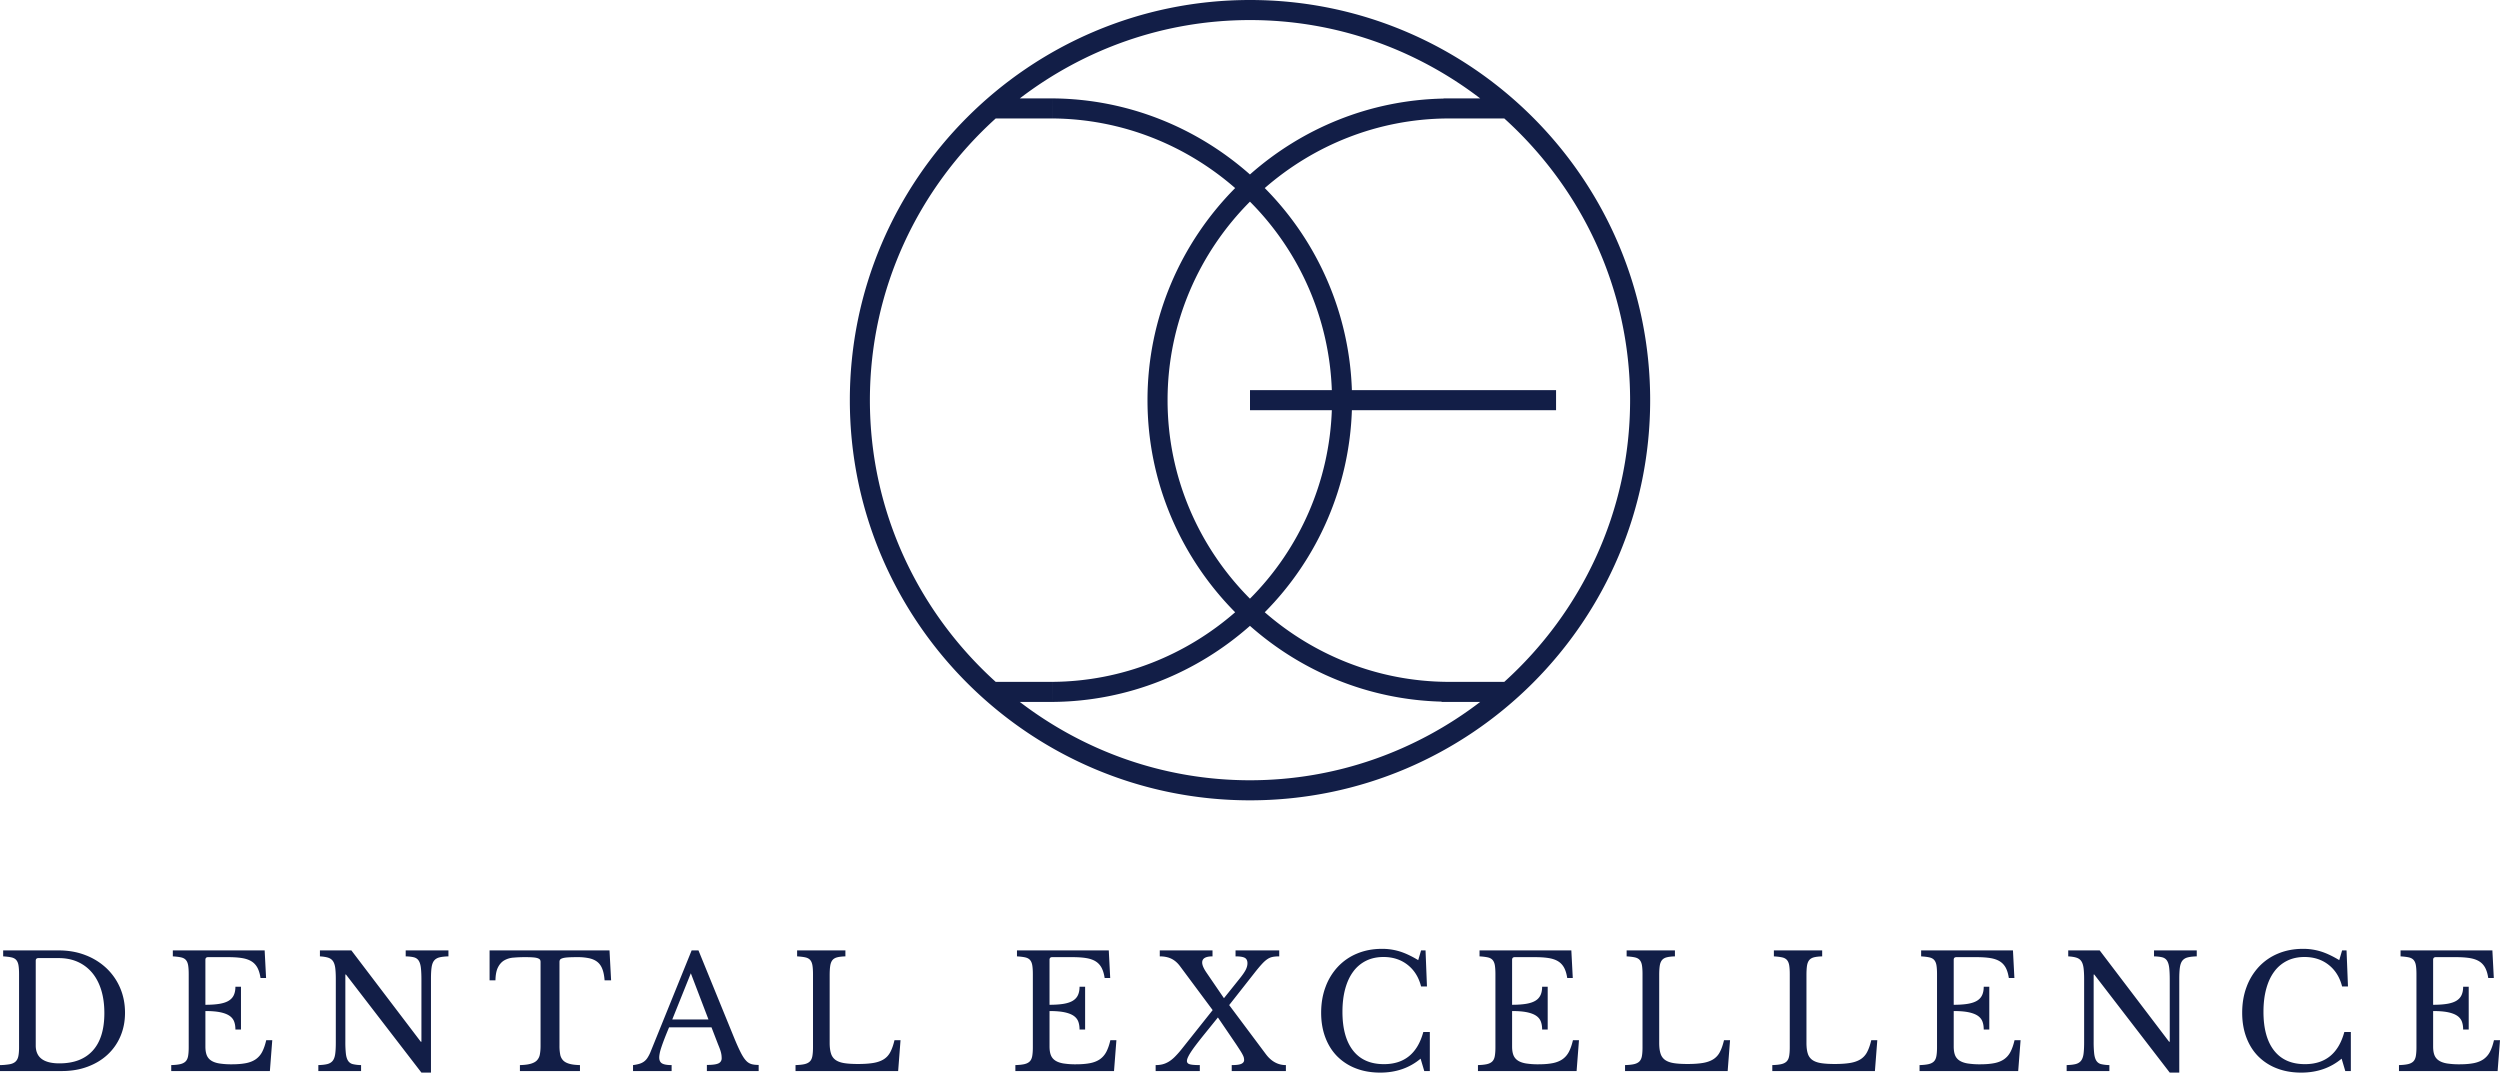 <svg xmlns="http://www.w3.org/2000/svg" width="303" height="130" viewBox="0 0 303 130"><g fill="#121E47" fill-rule="evenodd"><path d="M182.321 82.641h-6.955c-8.437-.075-16.144-3.263-22.078-8.435a36.472 36.472 0 0 0 10.56-24.49h24.746v-2.43h-24.745a36.459 36.459 0 0 0-10.561-24.492c5.93-5.169 13.63-8.356 22.058-8.435h6.975c9.335 8.437 15.247 20.597 15.247 34.141 0 13.544-5.912 25.704-15.247 34.141zm-20.904-32.924a34.03 34.03 0 0 1-9.923 22.842c-6.163-6.186-9.984-14.701-9.984-24.06 0-9.358 3.82-17.873 9.984-24.059a34.029 34.029 0 0 1 9.923 22.846H151.5v2.43h9.916zM151.5 94.568c-10.493 0-20.148-3.565-27.901-9.495h4.021v-2.432h-6.942c-9.335-8.437-15.247-20.597-15.247-34.14 0-13.545 5.912-25.705 15.247-34.142h6.942v-2.432H123.6c7.753-5.93 17.408-9.495 27.9-9.495 10.493 0 20.146 3.565 27.9 9.495h-4.448l.003.02c-8.98.176-17.17 3.632-23.461 9.2-6.383-5.649-14.738-9.14-23.873-9.22l.002 2.431c8.437.074 16.143 3.263 22.078 8.436-6.561 6.62-10.624 15.716-10.624 25.705 0 9.99 4.063 19.084 10.624 25.707-5.935 5.172-13.641 8.36-22.078 8.435l-.002 2.432c9.135-.08 17.49-3.572 23.873-9.22 6.238 5.519 14.341 8.956 23.23 9.186l-.009.034h4.686c-7.755 5.93-17.408 9.495-27.9 9.495zM151.5 0C124.756 0 103 21.756 103 48.5S124.756 97 151.5 97 200 75.244 200 48.5 178.244 0 151.5 0zM7.527 129.81c1.117 0 2.144-.174 3.08-.522.938-.347 1.744-.832 2.416-1.453a6.447 6.447 0 0 0 1.57-2.23c.372-.867.559-1.82.559-2.857 0-1.09-.2-2.096-.596-3.02a7.121 7.121 0 0 0-1.666-2.392 7.738 7.738 0 0 0-2.542-1.576c-.982-.38-2.051-.57-3.206-.57H.384v.722c.41.025.745.066 1.002.123.256.057.452.165.587.323.134.158.224.373.269.645.045.273.068.63.068 1.073v8.849c0 .455-.03.82-.088 1.091-.057.273-.17.488-.335.645-.168.159-.402.266-.703.323A7.736 7.736 0 0 1 0 129.09v.721h7.527zm-.423-13.69c.86 0 1.63.153 2.31.455.68.304 1.26.741 1.742 1.31.481.571.85 1.267 1.107 2.09.257.822.385 1.759.385 2.81 0 2-.468 3.516-1.405 4.548s-2.284 1.547-4.044 1.547c-1.912 0-2.867-.721-2.867-2.164v-10.272c0-.215.108-.324.327-.324h2.445zm17.79.21c0-.216.108-.324.327-.324h2.445c.654 0 1.213.038 1.675.114.462.077.843.21 1.146.399.301.19.539.446.712.769.173.323.299.738.375 1.244h.674l-.173-3.342H20.947v.722c.41.025.744.066 1.001.123.256.057.452.165.587.323.136.158.224.373.269.645.045.273.068.63.068 1.073v8.849c0 .443-.026.803-.077 1.081-.052.279-.155.494-.308.646-.153.152-.37.26-.645.323-.276.064-.639.101-1.088.114v.721H32.71l.289-3.74h-.732c-.128.557-.288 1.022-.48 1.396a2.49 2.49 0 0 1-.77.901c-.321.228-.72.39-1.195.485-.475.094-1.053.142-1.733.142a9.32 9.32 0 0 1-1.52-.105c-.412-.07-.742-.19-.992-.36a1.37 1.37 0 0 1-.529-.665c-.104-.272-.154-.617-.154-1.035v-4.291c.718 0 1.312.048 1.78.142.47.096.84.235 1.118.418.275.184.467.415.577.693.108.279.163.608.163.988h.674v-5.184h-.674c0 .38-.061.71-.183.987-.121.28-.321.507-.597.684-.275.178-.647.307-1.115.39-.47.082-1.05.123-1.743.123v-5.45zM52.234 130v-11.354c0-.583.024-1.05.076-1.406.051-.354.153-.626.307-.816.155-.19.37-.32.645-.389.276-.07.639-.11 1.089-.123v-.722h-5.18v.722c.41.013.742.05.992.114s.442.196.577.398c.136.203.225.491.27.864.045.373.067.871.067 1.49v7.482H51l-8.413-11.07h-3.812v.722c.41.025.745.078 1 .16.258.084.453.226.588.429.135.202.225.478.27.825.044.348.067.789.067 1.32v7.709c0 .595-.025 1.066-.078 1.415-.05.348-.153.617-.307.806-.154.19-.369.32-.645.39-.277.069-.639.11-1.088.123v.721h5.18v-.721a4.772 4.772 0 0 1-.992-.114.941.941 0 0 1-.577-.399c-.136-.202-.225-.487-.27-.854a13.088 13.088 0 0 1-.067-1.5v-8.107h.077L51.077 130h1.156zm21.639-14.81H59.337v3.627h.712c.013-.67.115-1.197.308-1.577.193-.379.446-.66.76-.844a2.64 2.64 0 0 1 1.117-.332c.43-.038.896-.058 1.396-.058.411 0 .738.01.982.03.244.018.434.054.569.104.134.05.224.11.269.18.044.07.066.161.066.275v10.158c0 .405-.029.754-.086 1.045a1.401 1.401 0 0 1-.346.711c-.174.185-.428.323-.76.418-.335.096-.771.149-1.31.162v.721h7.277v-.721c-.539-.013-.972-.066-1.299-.162-.327-.095-.577-.233-.75-.418a1.407 1.407 0 0 1-.347-.711 5.473 5.473 0 0 1-.086-1.045v-10.158c0-.114.022-.205.067-.275.045-.07.144-.13.297-.18.155-.05.377-.086.665-.105.289-.02.67-.029 1.145-.029a6.63 6.63 0 0 1 1.426.134c.397.089.728.237.991.446.263.208.466.497.606.864.142.366.23.822.27 1.367h.79l-.193-3.627zm13.15 11.374c.09.215.163.402.222.56.057.159.102.3.133.427a2.686 2.686 0 0 1 .088.702.65.65 0 0 1-.386.627c-.257.127-.725.19-1.406.19v.74h6.277v-.74c-.334 0-.619-.031-.856-.095a1.434 1.434 0 0 1-.665-.418c-.206-.215-.417-.535-.635-.959-.218-.424-.476-.99-.77-1.699l-4.37-10.709h-.829l-5.005 12.36a4.34 4.34 0 0 1-.357.674 1.692 1.692 0 0 1-.424.447 1.9 1.9 0 0 1-.557.266 4.864 4.864 0 0 1-.76.152v.721H81.4v-.721c-.538 0-.924-.066-1.155-.2-.23-.133-.346-.376-.346-.73 0-.127.02-.292.058-.494.037-.203.106-.45.202-.74.097-.292.221-.637.375-1.036.154-.398.34-.857.558-1.376h5.141l.79 2.05zm-3.294-8.602 2.139 5.601h-4.39l2.251-5.601zm25.415 8.108h-.732c-.14.596-.312 1.079-.51 1.452-.2.374-.469.665-.809.873-.34.21-.76.355-1.26.437-.502.083-1.118.124-1.85.124-.667 0-1.219-.035-1.655-.104-.436-.07-.785-.197-1.049-.38a1.466 1.466 0 0 1-.558-.779c-.11-.334-.165-.768-.165-1.3v-8.184c0-.48.024-.867.069-1.159.045-.29.134-.517.268-.682.136-.165.328-.278.58-.342.248-.064.58-.101.99-.114v-.722H96.61v.722c.41.025.745.066 1.002.123.256.057.452.165.587.323.134.158.224.373.268.645.046.273.069.63.069 1.073v8.849c0 .443-.027.803-.078 1.081-.05.279-.153.494-.308.646-.153.152-.369.26-.645.323-.276.064-.638.101-1.087.114v.721h12.438l.288-3.74zm18.059-9.74c0-.216.109-.324.327-.324h2.445c.654 0 1.213.038 1.675.114.462.077.844.21 1.146.399.301.19.539.446.712.769.173.323.299.738.375 1.244h.674l-.173-3.342h-11.127v.722c.41.025.743.066 1 .123.256.057.452.165.587.323.136.158.224.373.269.645.045.273.068.63.068 1.073v8.849c0 .443-.026.803-.077 1.081-.052.279-.153.494-.308.646-.153.152-.37.26-.645.323-.276.064-.638.101-1.088.114v.721h11.956l.289-3.74h-.732c-.128.557-.288 1.022-.48 1.396-.194.373-.45.673-.77.901-.321.228-.72.39-1.195.485-.475.094-1.052.142-1.733.142a9.32 9.32 0 0 1-1.52-.105c-.412-.07-.742-.19-.992-.36a1.37 1.37 0 0 1-.529-.665c-.103-.272-.154-.617-.154-1.035v-4.291c.719 0 1.312.048 1.78.142.47.096.84.235 1.118.418.275.184.467.415.577.693.108.279.163.608.163.988h.675v-5.184h-.675c0 .38-.06.71-.183.987-.121.28-.321.507-.597.684-.275.178-.647.307-1.115.39-.47.082-1.05.123-1.743.123v-5.45zm21.774 5.486 3.061-3.892c.348-.443.642-.797.887-1.063.243-.266.467-.469.674-.608.204-.139.42-.23.644-.275.225-.044.492-.066.8-.066v-.722h-5.295v.722c.538 0 .915.06 1.126.18.212.12.317.34.317.656 0 .252-.07.518-.211.796-.142.28-.392.64-.751 1.083l-1.886 2.354-2.1-3.076c-.359-.52-.538-.937-.538-1.253 0-.493.417-.74 1.252-.74v-.722h-6.392v.722c.551 0 1.026.098 1.424.294.398.197.757.515 1.078.96l3.908 5.258-3.773 4.746a10.74 10.74 0 0 1-.818.921c-.25.248-.498.444-.742.59-.244.145-.491.25-.74.313-.251.064-.53.095-.838.095v.721h5.352v-.721c-.604 0-1.013-.035-1.232-.105-.22-.07-.328-.2-.328-.39 0-.113.036-.252.106-.417a4.78 4.78 0 0 1 .347-.626c.16-.253.375-.557.645-.912.269-.354.603-.779 1-1.272l1.657-2.05 2.194 3.227c.218.33.391.596.52.798.129.203.228.374.298.513.07.139.116.256.135.35.02.096.03.188.03.276 0 .19-.107.339-.318.446-.213.108-.607.162-1.184.162v.721h6.565v-.721c-.963 0-1.778-.448-2.445-1.348l-4.429-5.925zm22.911-5.448c-.795-.481-1.534-.83-2.213-1.045a7.184 7.184 0 0 0-2.176-.323c-1.09 0-2.09.187-2.994.56a6.668 6.668 0 0 0-2.33 1.586 7.219 7.219 0 0 0-1.511 2.45c-.36.949-.54 2-.54 3.152 0 1.1.17 2.1.511 2.999.34.9.822 1.662 1.444 2.288a6.397 6.397 0 0 0 2.253 1.452c.88.343 1.864.513 2.955.513 1.912 0 3.543-.563 4.89-1.69l.443 1.5h.674v-4.728h-.79c-.706 2.595-2.297 3.893-4.774 3.893-1.63 0-2.875-.547-3.735-1.642-.86-1.096-1.29-2.662-1.29-4.7 0-1.037.112-1.967.336-2.79.225-.824.55-1.52.974-2.089a4.276 4.276 0 0 1 1.558-1.31c.617-.304 1.317-.456 2.1-.456 1.141 0 2.117.315 2.926.948.808.634 1.354 1.508 1.635 2.62h.714l-.173-4.366h-.54l-.347 1.178zm11.378-.038c0-.216.11-.324.328-.324h2.444c.656 0 1.214.038 1.677.114.462.077.843.21 1.145.399.3.19.538.446.712.769.173.323.299.738.376 1.244h.673l-.174-3.342H179.32v.722c.411.025.745.066 1 .123.258.057.454.165.588.323.135.158.225.373.27.645.044.273.067.63.067 1.073v8.849c0 .443-.026.803-.077 1.081-.05.279-.154.494-.308.646-.154.152-.37.26-.645.323-.276.064-.639.101-1.087.114v.721h11.956l.288-3.74h-.731c-.128.557-.289 1.022-.481 1.396-.194.373-.45.673-.77.901-.322.228-.72.39-1.194.485-.475.094-1.052.142-1.733.142a9.31 9.31 0 0 1-1.52-.105c-.412-.07-.743-.19-.992-.36a1.381 1.381 0 0 1-.53-.665c-.103-.272-.155-.617-.155-1.035v-4.291c.72 0 1.313.048 1.781.142.469.096.841.235 1.118.418.276.184.468.415.576.693.11.279.165.608.165.988h.674v-5.184h-.674c0 .38-.062.71-.183.987a1.54 1.54 0 0 1-.597.684c-.276.178-.648.307-1.117.39-.469.082-1.049.123-1.743.123v-5.45zm26.416 9.74h-.731c-.142.596-.312 1.079-.512 1.452a2.23 2.23 0 0 1-.808.873c-.34.21-.76.355-1.26.437-.5.083-1.117.124-1.849.124-.667 0-1.22-.035-1.657-.104-.436-.07-.785-.197-1.049-.38a1.465 1.465 0 0 1-.557-.779c-.11-.334-.164-.768-.164-1.3v-8.184c0-.48.022-.867.067-1.159.045-.29.135-.517.27-.682.134-.165.327-.278.578-.342.25-.064.58-.101.991-.114v-.722h-5.853v.722c.41.025.744.066 1.002.123.256.057.452.165.586.323.135.158.225.373.27.645.045.273.067.63.067 1.073v8.849c0 .443-.025.803-.076 1.081-.052.279-.155.494-.308.646-.155.152-.37.26-.645.323-.276.064-.64.101-1.089.114v.721h12.438l.289-3.74zm17.847 0h-.732c-.14.596-.31 1.079-.51 1.452a2.23 2.23 0 0 1-.808.873c-.34.21-.76.355-1.262.437-.5.083-1.116.124-1.848.124-.667 0-1.22-.035-1.656-.104-.436-.07-.786-.197-1.05-.38a1.47 1.47 0 0 1-.557-.779c-.11-.334-.163-.768-.163-1.3v-8.184c0-.48.022-.867.066-1.159.046-.29.135-.517.27-.682.135-.165.327-.278.578-.342.25-.064.58-.101.991-.114v-.722h-5.853v.722c.411.025.745.066 1.002.123.256.057.451.165.586.323.135.158.225.373.27.645.045.273.067.63.067 1.073v8.849c0 .443-.025.803-.077 1.081-.05.279-.154.494-.307.646-.155.152-.37.26-.645.323-.276.064-.64.101-1.088.114v.721h12.437l.289-3.74zm9.261-9.74c0-.216.108-.324.326-.324h2.446c.655 0 1.214.038 1.675.114.462.077.844.21 1.145.399.302.19.539.446.714.769.172.323.297.738.375 1.244h.674l-.174-3.342h-11.129v.722c.412.025.745.066 1 .123.258.057.454.165.589.323.134.158.225.373.27.645.045.273.067.63.067 1.073v8.849c0 .443-.025.803-.078 1.081-.05.279-.153.494-.306.646-.156.152-.37.26-.646.323-.277.064-.639.101-1.088.114v.721h11.956l.289-3.74h-.732c-.128.557-.289 1.022-.481 1.396-.192.373-.45.673-.77.901-.32.228-.72.39-1.193.485-.476.094-1.053.142-1.733.142a9.32 9.32 0 0 1-1.521-.105c-.412-.07-.741-.19-.992-.36a1.375 1.375 0 0 1-.53-.665c-.102-.272-.153-.617-.153-1.035v-4.291c.718 0 1.311.048 1.78.142.468.096.84.235 1.117.418.276.184.468.415.577.693.11.279.164.608.164.988h.674v-5.184h-.674c0 .38-.061.71-.183.987-.122.28-.32.507-.596.684-.277.178-.649.307-1.118.39-.468.082-1.049.123-1.741.123v-5.45zM264.128 130v-11.354c0-.583.026-1.05.077-1.406.052-.354.154-.626.308-.816.154-.19.369-.32.646-.389.276-.07.638-.11 1.087-.123v-.722h-5.179v.722c.411.013.74.05.992.114.25.064.443.196.578.398.134.203.224.491.27.864.044.373.066.871.066 1.49v7.482h-.077l-8.413-11.07h-3.813v.722c.411.025.744.078 1.002.16.256.084.452.226.588.429.134.202.223.478.269.825.044.348.068.789.068 1.32v7.709c0 .595-.027 1.066-.077 1.415-.053.348-.156.617-.309.806-.154.19-.37.32-.645.39-.276.069-.639.11-1.087.123v.721h5.179v-.721a4.779 4.779 0 0 1-.992-.114.943.943 0 0 1-.578-.399c-.134-.202-.224-.487-.27-.854a13.058 13.058 0 0 1-.067-1.5v-8.107h.077L262.973 130h1.155zm19.389-13.632c-.797-.481-1.534-.83-2.214-1.045a7.18 7.18 0 0 0-2.176-.323c-1.092 0-2.09.187-2.994.56a6.681 6.681 0 0 0-2.33 1.586 7.23 7.23 0 0 0-1.511 2.45c-.359.949-.539 2-.539 3.152 0 1.1.17 2.1.51 2.999.34.9.82 1.662 1.444 2.288a6.38 6.38 0 0 0 2.253 1.452c.878.343 1.864.513 2.954.513 1.913 0 3.543-.563 4.891-1.69l.443 1.5h.674v-4.728h-.79c-.706 2.595-2.298 3.893-4.774 3.893-1.631 0-2.876-.547-3.735-1.642-.86-1.096-1.29-2.662-1.29-4.7 0-1.037.111-1.967.336-2.79.224-.824.548-1.52.973-2.089a4.274 4.274 0 0 1 1.56-1.31c.615-.304 1.314-.456 2.098-.456 1.141 0 2.118.315 2.926.948.809.634 1.353 1.508 1.637 2.62h.712l-.174-4.366h-.538l-.346 1.178zm11.378-.038c0-.216.108-.324.327-.324h2.445c.654 0 1.213.038 1.675.114.462.077.843.21 1.146.399.301.19.539.446.712.769.173.323.299.738.375 1.244h.674l-.173-3.342h-11.129v.722c.411.025.745.066 1.002.123.256.057.452.165.587.323.134.158.224.373.269.645.045.273.068.63.068 1.073v8.849c0 .443-.026.803-.077 1.081-.052.279-.155.494-.308.646-.155.152-.37.26-.645.323-.276.064-.638.101-1.088.114v.721h11.956l.289-3.74h-.732c-.128.557-.288 1.022-.48 1.396a2.49 2.49 0 0 1-.77.901c-.323.228-.72.39-1.195.485-.475.094-1.052.142-1.733.142a9.32 9.32 0 0 1-1.52-.105c-.412-.07-.742-.19-.992-.36a1.381 1.381 0 0 1-.53-.665c-.103-.272-.153-.617-.153-1.035v-4.291c.719 0 1.312.048 1.78.142.47.096.84.235 1.118.418.275.184.467.415.577.693.108.279.163.608.163.988h.675v-5.184h-.675c0 .38-.06.71-.183.987-.123.28-.321.507-.597.684-.275.178-.648.307-1.115.39-.47.082-1.05.123-1.743.123v-5.45z"></path></g></svg>